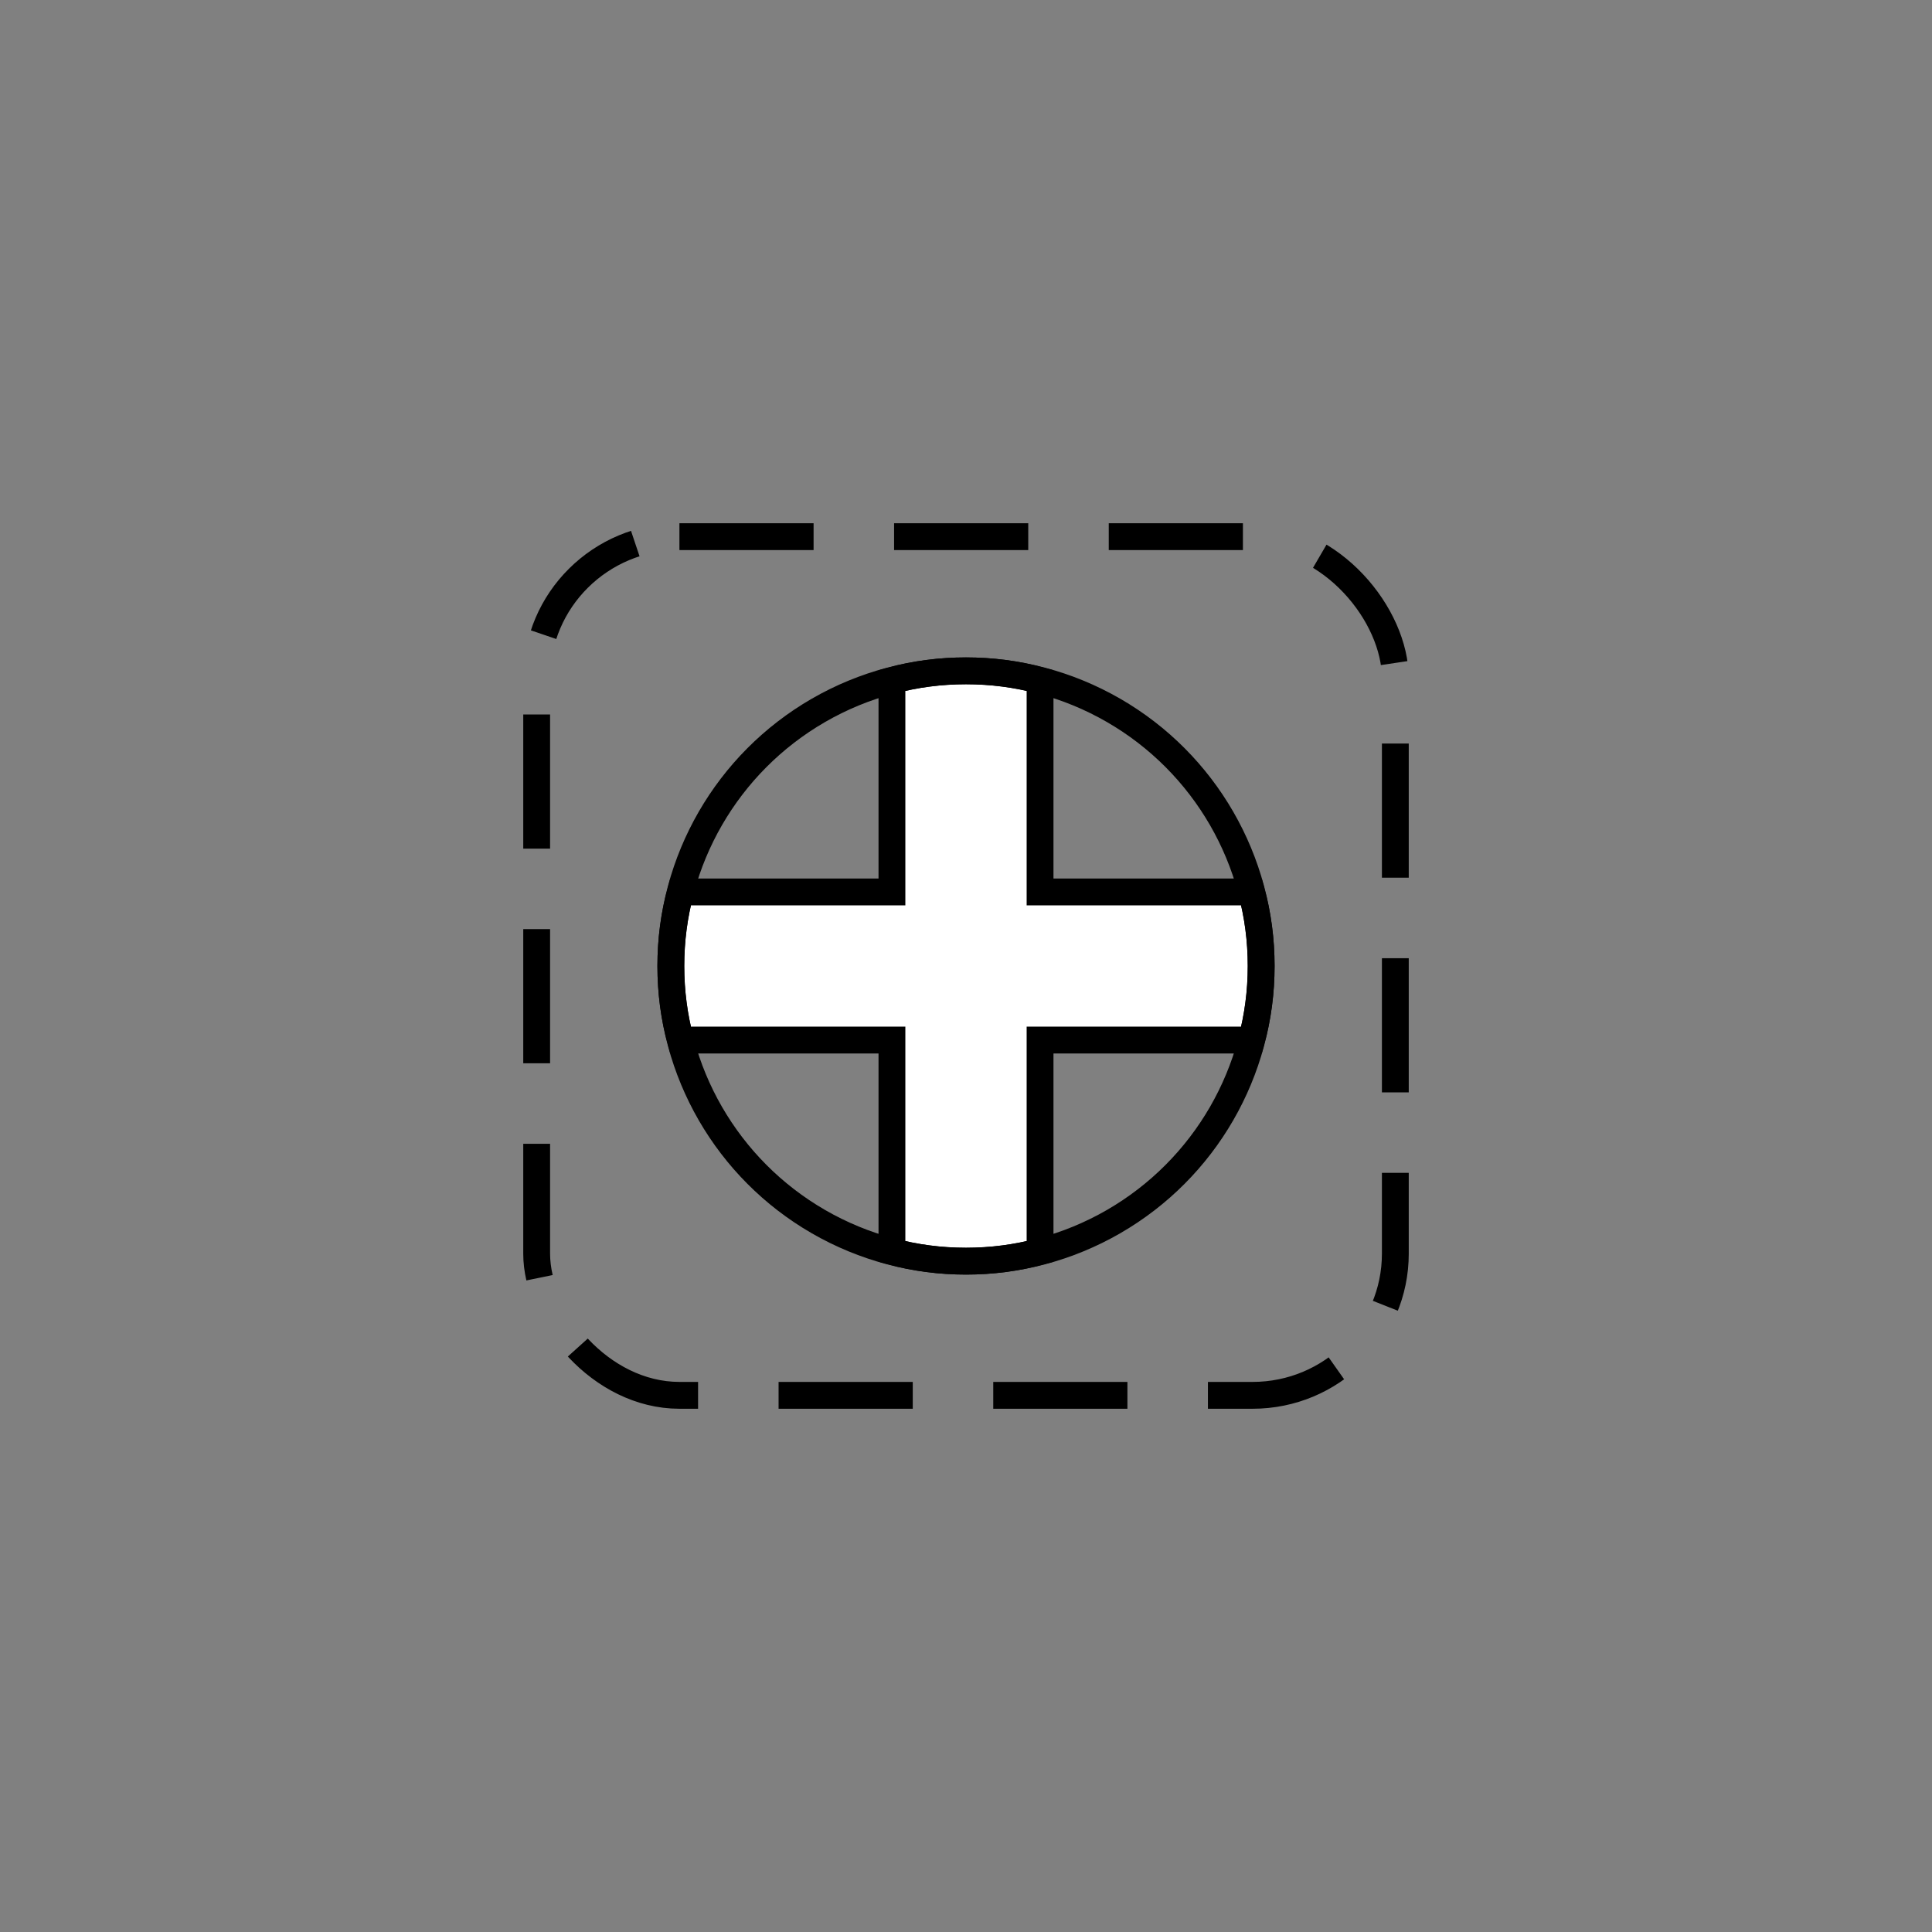 <svg xmlns="http://www.w3.org/2000/svg" xml:space="preserve" width="18mm" height="18mm" shape-rendering="geometricPrecision" text-rendering="geometricPrecision" image-rendering="optimizeQuality" fill-rule="evenodd" clip-rule="evenodd" viewBox="0 0 1800 1800">
    <rect x="0" y="0" width="1800" height="1800" fill="#808080" stroke="none"/>
    <path fill="none" d="M0 0h1800v1800H0z"/>
    <path fill="#fff" stroke="#000" stroke-width="25" d="M969 634v197h197c6 22 9 45 9 69s-3 47-9 69H969v197c-22 6-45 9-69 9s-47-3-69-9V969H634c-6-22-9-45-9-69s3-47 9-69h197V634c22-6 45-9 69-9s47 3 69 9z"/>
    <circle fill="none" stroke="#000" stroke-width="25" cx="900" cy="900" r="275"/>
    <rect fill="none" stroke="#000" stroke-width="25" stroke-dasharray="125 75" x="500" y="500" width="800" height="800" rx="133" ry="132"/>
</svg>
